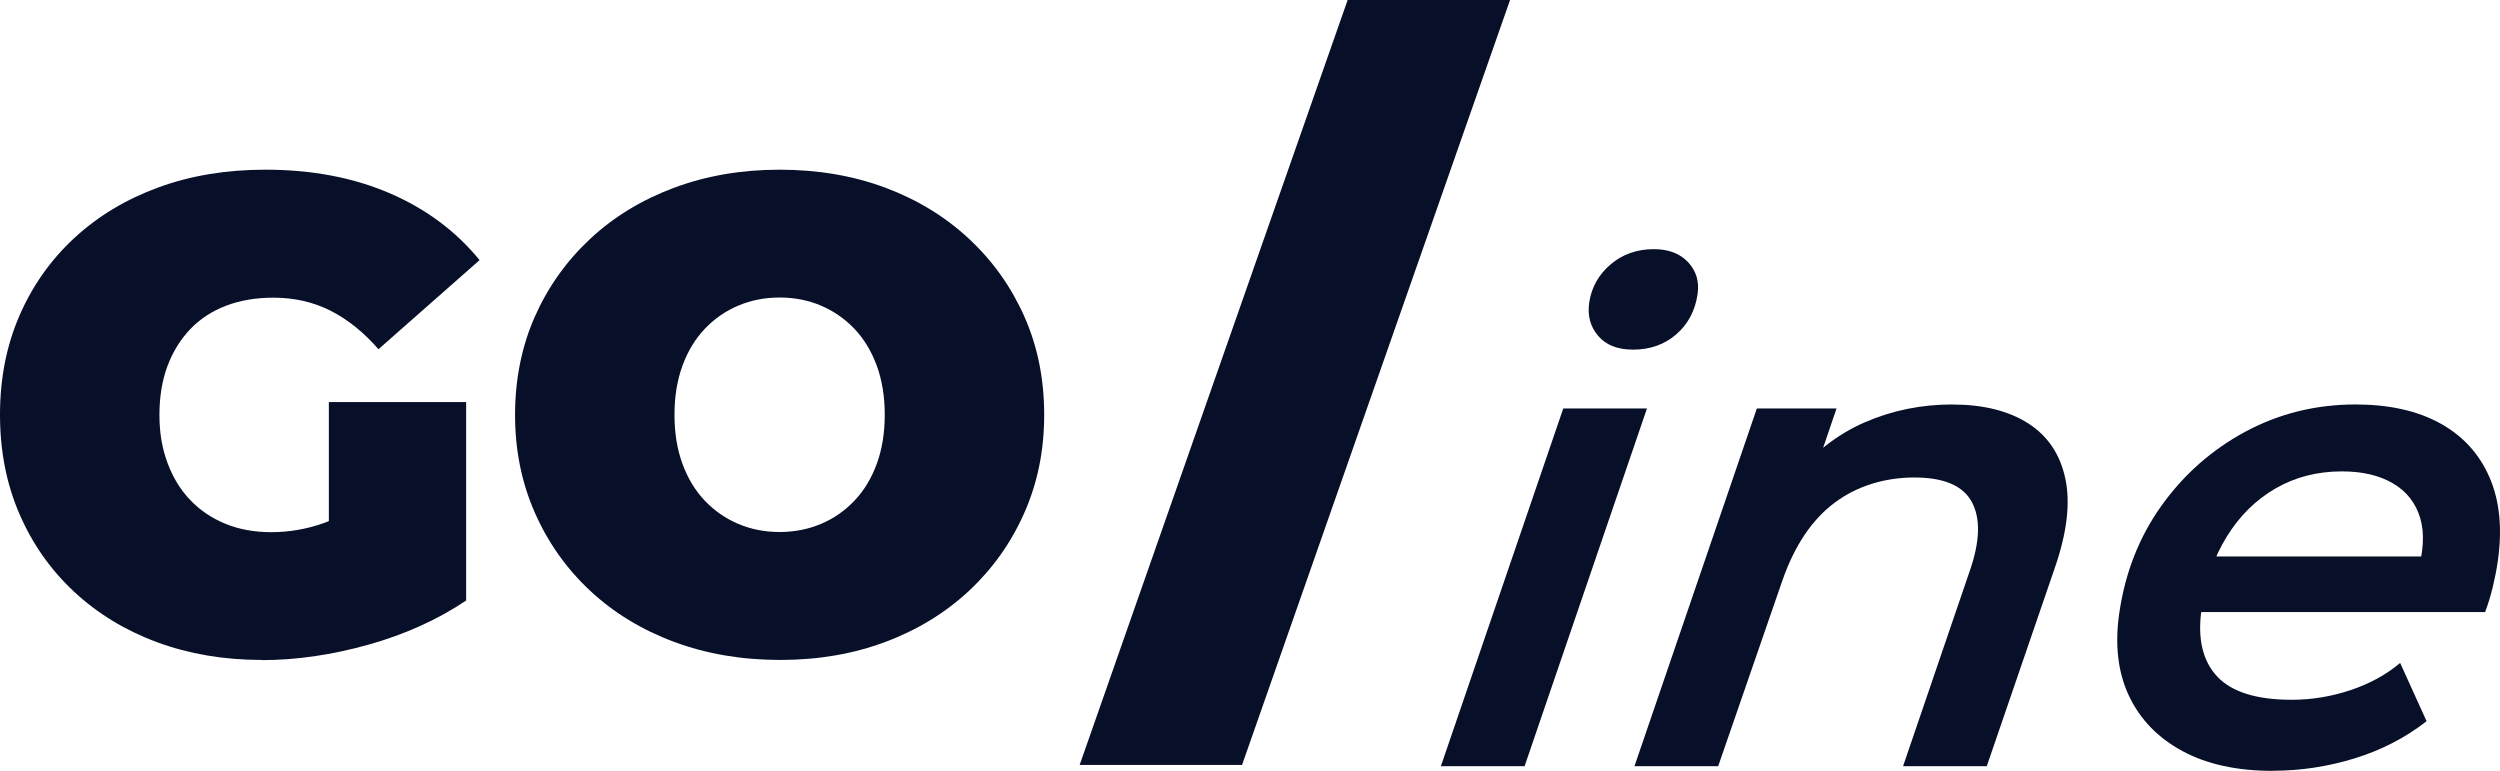 <?xml version="1.0" encoding="UTF-8"?>
<svg id="Capa_2" data-name="Capa 2" xmlns="http://www.w3.org/2000/svg" viewBox="0 0 453.94 139.97">
  <defs>
    <style>
      .cls-1 {
        fill: #081029;
      }
    </style>
  </defs>
  <g id="Capa_1-2" data-name="Capa 1">
    <g>
      <g>
        <path class="cls-1" d="M47.55,119.83c-6.89,0-13.24-1.08-19.03-3.22-5.8-2.15-10.82-5.21-15.08-9.18-4.26-3.97-7.56-8.67-9.91-14.11-2.35-5.43-3.53-11.43-3.53-18s1.17-12.57,3.53-18c2.35-5.43,5.67-10.13,9.97-14.11,4.3-3.97,9.38-7.03,15.26-9.18,5.88-2.15,12.34-3.22,19.4-3.22,8.43,0,15.95,1.42,22.56,4.26,6.61,2.84,12.06,6.89,16.36,12.16l-18.36,16.18c-2.68-3.08-5.58-5.41-8.7-6.99-3.12-1.58-6.59-2.37-10.4-2.37-3.16,0-6.02.49-8.57,1.46s-4.72,2.39-6.51,4.26c-1.78,1.87-3.16,4.1-4.13,6.69-.97,2.6-1.46,5.55-1.46,8.88s.49,6.06,1.46,8.7c.97,2.64,2.35,4.89,4.13,6.75,1.78,1.87,3.91,3.3,6.39,4.32,2.47,1.01,5.25,1.52,8.33,1.52,3.24,0,6.4-.55,9.49-1.64,3.08-1.09,6.36-2.98,9.85-5.66l16.05,19.7c-5.19,3.49-11.11,6.16-17.76,8.03-6.65,1.86-13.1,2.8-19.34,2.8ZM59.71,105.36v-32.35h24.93v36l-24.93-3.65Z"/>
        <path class="cls-1" d="M141.68,119.83c-6.97,0-13.4-1.09-19.28-3.28-5.88-2.19-10.97-5.29-15.26-9.3-4.3-4.01-7.64-8.74-10.03-14.17-2.39-5.43-3.59-11.35-3.59-17.76s1.2-12.42,3.59-17.82c2.39-5.39,5.73-10.09,10.03-14.11,4.3-4.01,9.38-7.11,15.26-9.3,5.88-2.19,12.26-3.28,19.16-3.28s13.38,1.09,19.22,3.28c5.84,2.19,10.9,5.29,15.2,9.3,4.3,4.01,7.64,8.72,10.03,14.11,2.39,5.39,3.59,11.33,3.59,17.82s-1.2,12.33-3.59,17.76c-2.39,5.43-5.74,10.15-10.03,14.17-4.3,4.01-9.36,7.11-15.2,9.3-5.84,2.19-12.2,3.28-19.09,3.28ZM141.56,96.6c2.68,0,5.17-.49,7.48-1.46,2.31-.97,4.34-2.37,6.08-4.2,1.74-1.82,3.1-4.05,4.07-6.69.97-2.63,1.46-5.61,1.46-8.94s-.49-6.3-1.46-8.94c-.97-2.63-2.33-4.86-4.07-6.69-1.74-1.82-3.77-3.22-6.08-4.2s-4.8-1.46-7.48-1.46-5.17.49-7.48,1.46c-2.31.97-4.34,2.37-6.08,4.2-1.74,1.82-3.1,4.06-4.07,6.69-.97,2.64-1.46,5.62-1.46,8.94s.49,6.31,1.46,8.94c.97,2.64,2.33,4.87,4.07,6.69,1.74,1.82,3.77,3.22,6.08,4.2,2.31.97,4.8,1.46,7.48,1.46Z"/>
      </g>
      <g>
        <path class="cls-1" d="M261.63,139.12l22.22-64.95h15.2l-22.22,64.95h-15.2ZM296.46,63.48c-2.76,0-4.85-.83-6.27-2.49-1.42-1.66-1.97-3.67-1.63-6.02.4-2.76,1.68-5.07,3.85-6.93,2.17-1.86,4.8-2.8,7.88-2.8,2.68,0,4.75.79,6.23,2.37,1.48,1.58,2.05,3.51,1.72,5.78-.43,3-1.71,5.43-3.85,7.3-2.13,1.87-4.78,2.8-7.94,2.8Z"/>
        <path class="cls-1" d="M354.5,73.45c5.59,0,10.17,1.14,13.74,3.4,3.57,2.27,5.82,5.62,6.77,10.03.95,4.42.31,9.83-1.91,16.24l-12.35,36h-15.2l12.17-35.63c1.81-5.27,1.91-9.38.31-12.35-1.6-2.96-5.08-4.44-10.43-4.44s-10.44,1.54-14.53,4.62c-4.09,3.08-7.24,7.78-9.44,14.11l-11.65,33.69h-15.2l22.22-64.95h14.47l-6.3,18.49-1.59-5.84c3.74-4.62,8.1-8.01,13.07-10.16,4.97-2.15,10.25-3.22,15.85-3.22Z"/>
        <path class="cls-1" d="M412.68,139.97c-6.49,0-11.95-1.19-16.39-3.59-4.44-2.39-7.67-5.72-9.69-9.97-2.03-4.26-2.62-9.26-1.8-15.02,1.06-7.38,3.62-13.9,7.68-19.58,4.06-5.67,9.14-10.16,15.25-13.44,6.11-3.28,12.77-4.93,19.98-4.93,6.08,0,11.19,1.14,15.32,3.4,4.13,2.27,7.13,5.53,8.99,9.79,1.86,4.26,2.37,9.35,1.52,15.26-.22,1.54-.53,3.12-.92,4.74-.4,1.62-.86,3.12-1.38,4.5h-55.09l3.15-10.09h46.22l-6.69,3.4c1.24-4.14,1.45-7.58.63-10.34-.82-2.76-2.46-4.87-4.93-6.32-2.47-1.46-5.57-2.19-9.29-2.19-4.46,0-8.48,1.03-12.06,3.1-3.58,2.07-6.54,4.99-8.86,8.76-2.33,3.77-3.85,8.17-4.57,13.19-.76,5.27.18,9.33,2.81,12.16,2.63,2.84,7.15,4.26,13.56,4.26,3.65,0,7.22-.59,10.71-1.76,3.49-1.17,6.49-2.82,8.98-4.93l4.8,10.58c-3.84,3-8.19,5.25-13.07,6.75-4.88,1.5-9.83,2.25-14.86,2.25Z"/>
      </g>
      <path class="cls-1" d="M196.04,138.89L244.7,0h29.49l-48.66,138.89h-29.49Z"/>
    </g>
  </g>
</svg>